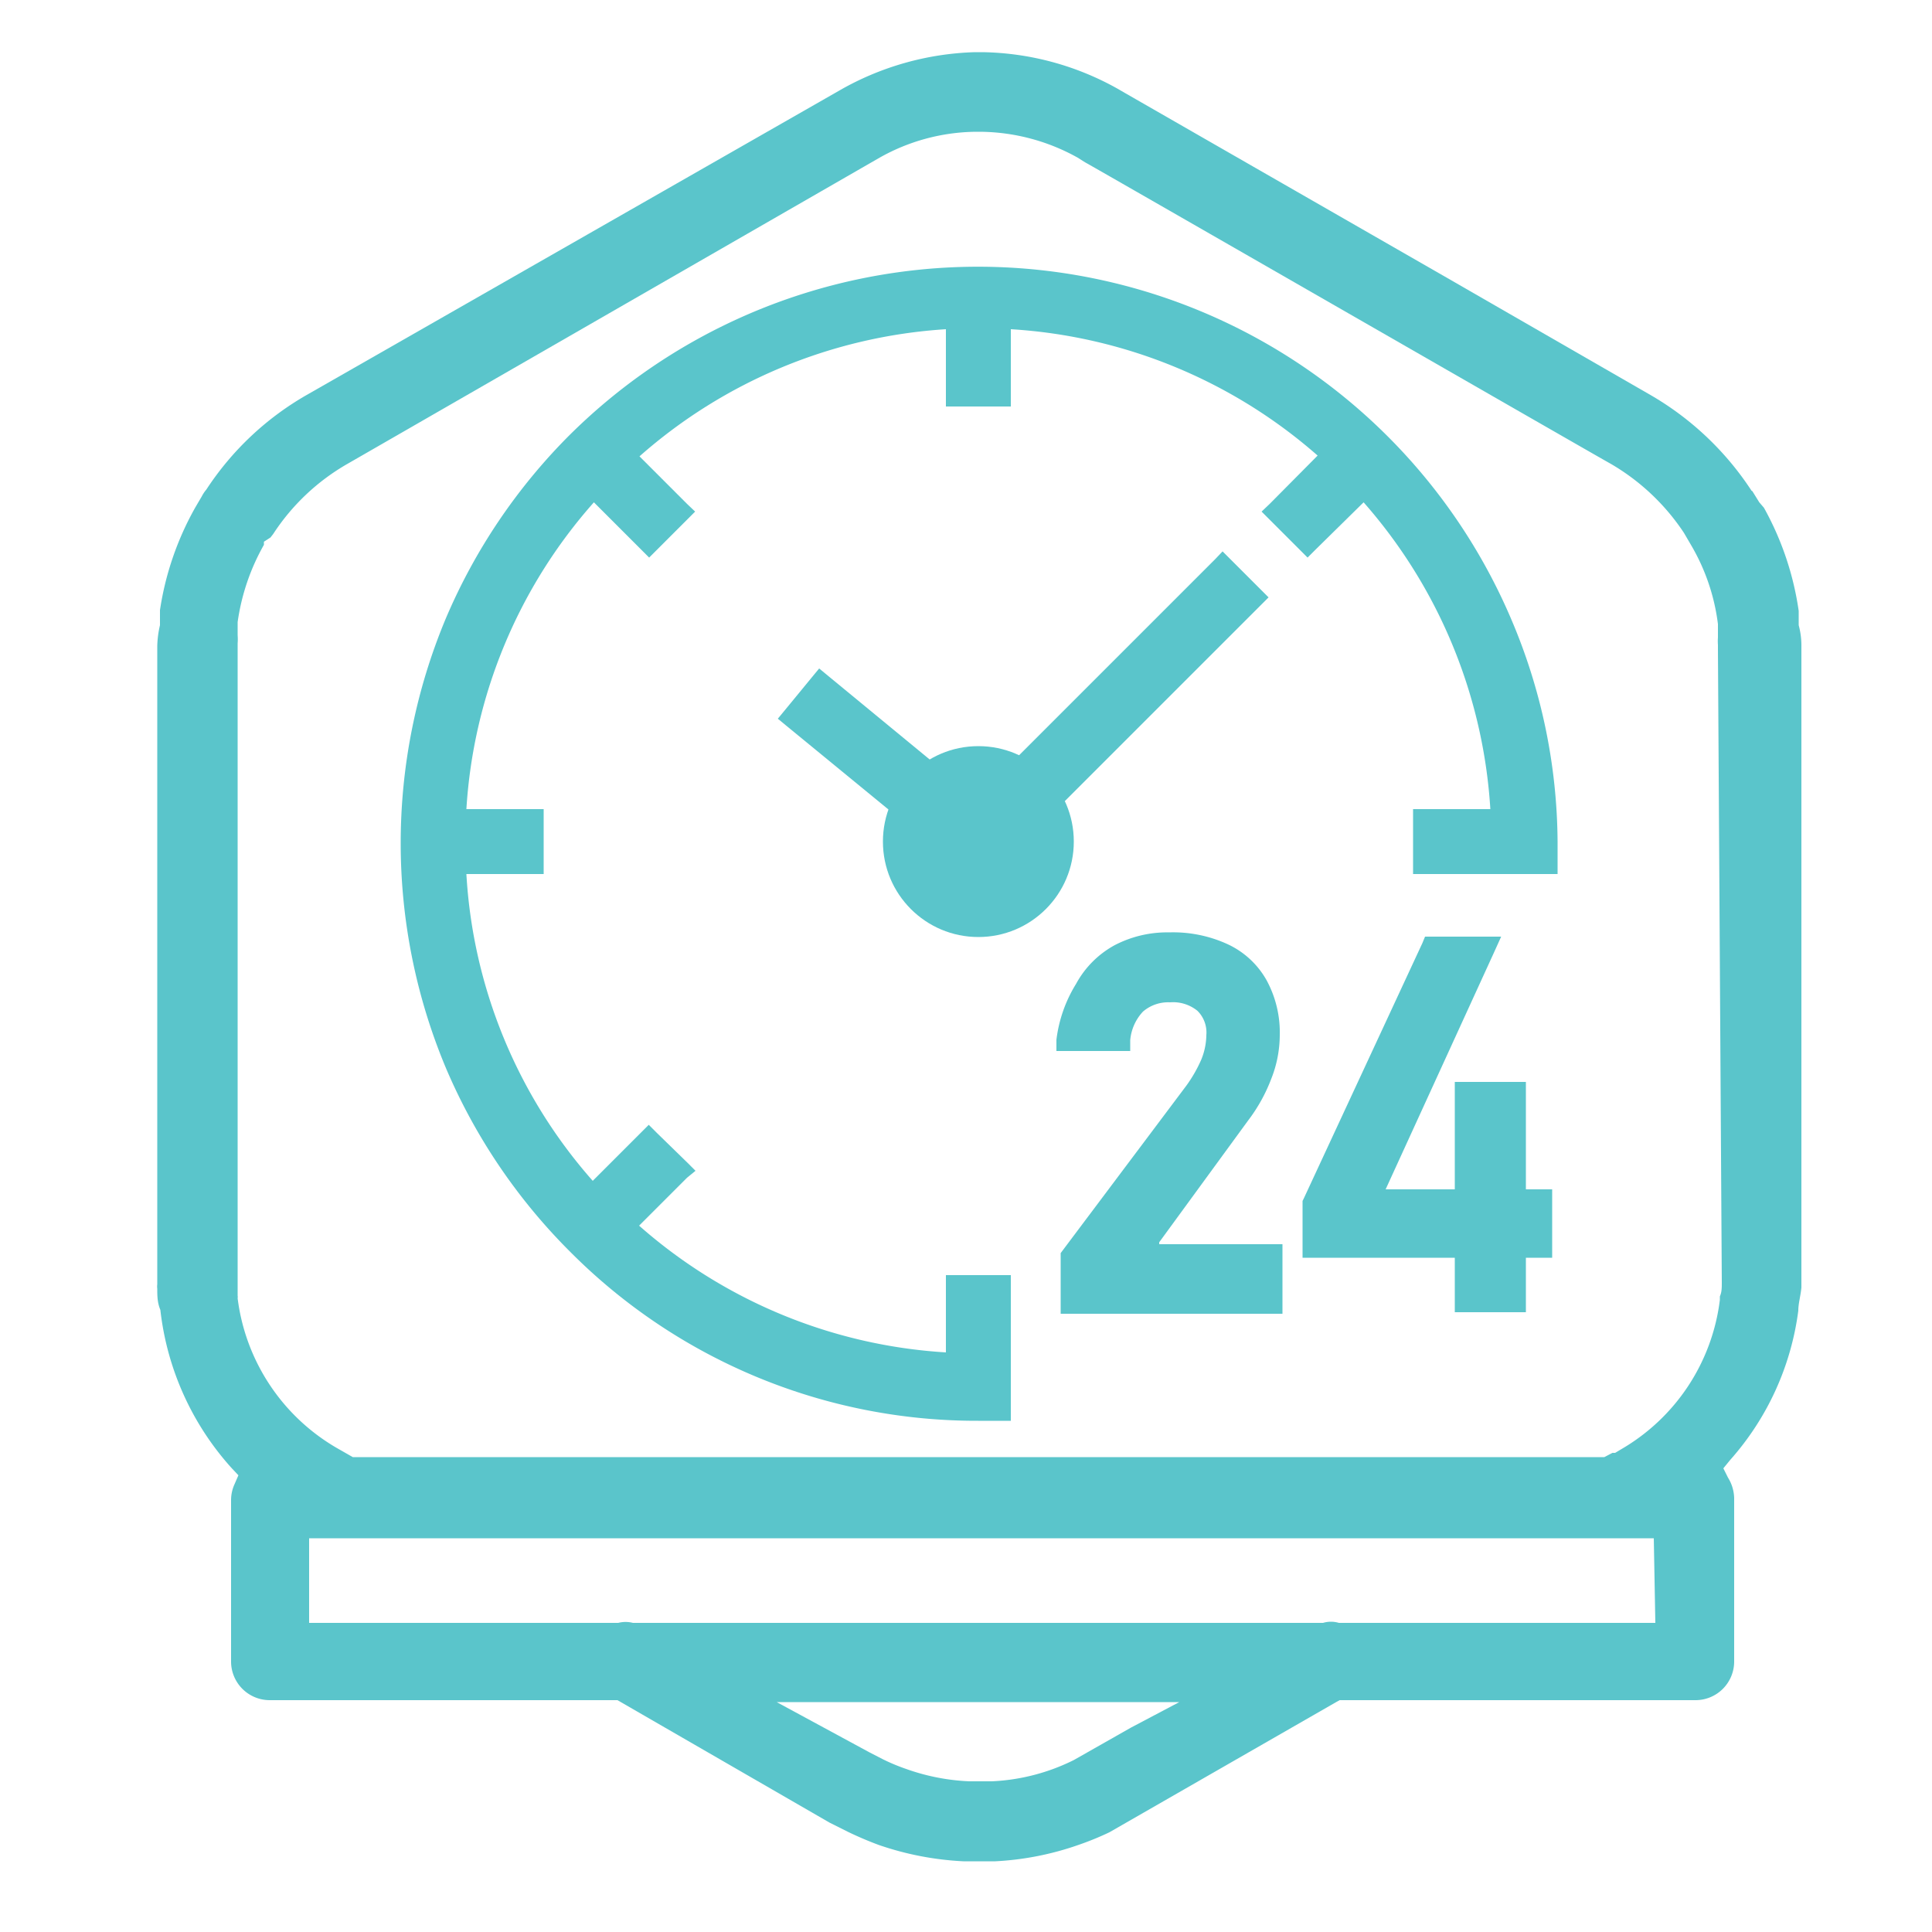 <svg id="Layer_1" data-name="Layer 1" xmlns="http://www.w3.org/2000/svg" viewBox="0 0 50 50"><defs><style>.cls-1{fill:#5ac5cb;}</style></defs><circle class="cls-1" cx="25.32" cy="21.78" r="2.47"/><polygon class="cls-1" points="32.62 15.25 31.85 14.48 31.64 14.27 31.44 14.48 25.88 20.04 25.67 20.24 25.88 20.45 26.65 21.22 26.86 21.43 27.07 21.22 32.62 15.67 32.83 15.46 32.62 15.25"/><polygon class="cls-1" points="24.6 20.1 21.43 17.49 21.2 17.3 21.01 17.53 20.32 18.37 20.13 18.6 20.36 18.79 23.53 21.39 23.76 21.58 23.94 21.36 24.64 20.51 24.82 20.28 24.6 20.1"/><path class="cls-1" d="M39.1,16a15,15,0,0,0-24.35-4.75A15,15,0,0,0,11.54,16a15.06,15.06,0,0,0,0,11.64,15,15,0,0,0,3.21,4.75,14.83,14.83,0,0,0,10.57,4.38h.84V33H24.48v2a13.21,13.21,0,0,1-7.94-3.28l1.24-1.24L18,30.3l-.21-.21L17,29.32l-.21-.21-.21.21-1.24,1.24a13.13,13.13,0,0,1-3.27-7.94h2V20.94h-2A13.18,13.18,0,0,1,15.37,13l1.22,1.22.21.21.21-.21.77-.77.21-.21-.21-.2-1.23-1.23a13.24,13.24,0,0,1,7.93-3.29v2h1.68v-2a13.25,13.25,0,0,1,7.94,3.27l-1.24,1.25-.21.2.21.21.77.77.21.21.21-.21L35.29,13a13.24,13.24,0,0,1,3.28,7.94h-2v1.68h3.74v-.84A14.87,14.87,0,0,0,39.1,16Z"/><path class="cls-1" d="M30,32.15,32.3,29a4.28,4.28,0,0,0,.6-1.08,3.09,3.09,0,0,0,.22-1.12h0a2.83,2.83,0,0,0-.34-1.43,2.23,2.23,0,0,0-1-.93,3.38,3.38,0,0,0-1.52-.31,2.94,2.94,0,0,0-1.41.33,2.49,2.49,0,0,0-1,1,3.57,3.57,0,0,0-.51,1.45v0h0v.29h1.91v-.28a1.24,1.24,0,0,1,.33-.74,1,1,0,0,1,.7-.24,1,1,0,0,1,.71.22.79.79,0,0,1,.23.63h0a1.73,1.73,0,0,1-.13.63,3.6,3.6,0,0,1-.39.68l-3.19,4.25-.06.08V34h5.74v-1.8H30Z"/><polygon class="cls-1" points="39.49 30.78 39.49 28.29 39.49 28 39.2 28 37.95 28 37.65 28 37.65 28.29 37.65 30.78 35.86 30.78 38.66 24.66 38.85 24.24 38.39 24.24 37.07 24.24 36.88 24.24 36.81 24.41 33.74 31.02 33.71 31.08 33.71 31.15 33.71 32.26 33.71 32.55 34.01 32.55 37.65 32.55 37.65 33.67 37.65 33.96 37.95 33.96 39.2 33.96 39.49 33.96 39.49 33.67 39.49 32.55 39.88 32.55 40.17 32.55 40.17 32.26 40.17 31.07 40.17 30.78 39.88 30.78 39.49 30.78"/><path class="cls-1" d="M45.33,12.7a7.77,7.77,0,0,0-2.62-2.48l-5.21-3L29.12,2.41l-.19-.11a7.38,7.38,0,0,0-3.51-.95h-.18a7.47,7.47,0,0,0-3.53,1L7.94,10.22a7.63,7.63,0,0,0-2.6,2.45.94.94,0,0,0-.12.18l-.1.17-.07.12a7.74,7.74,0,0,0-.91,2.65c0,.12,0,.23,0,.33v.06a2.59,2.59,0,0,0-.07.55V33.24a.41.41,0,0,0,0,.11c0,.18,0,.36.08.55A7.33,7.33,0,0,0,6,38l.17.18-.1.23a1,1,0,0,0-.09.41V43a1,1,0,0,0,1,1h9l5.49,3.17.48.24c.27.13.53.24.8.34a7.88,7.88,0,0,0,2.18.42h.83a7.67,7.67,0,0,0,2.14-.42,7.59,7.59,0,0,0,.81-.33l5.87-3.37.09-.05h9.21a1,1,0,0,0,1-1V38.77a1.05,1.05,0,0,0-.16-.53L44.6,38l.18-.22a7.21,7.21,0,0,0,1.76-3.86c0-.19.06-.38.08-.6V16.73a2,2,0,0,0-.07-.55v-.06c0-.09,0-.2,0-.31a7.74,7.74,0,0,0-.9-2.67L45.53,13l-.18-.29m-16.08,32-1.48.84h0a5.28,5.28,0,0,1-2.12.55h-.59a5.55,5.55,0,0,1-1.63-.32,5.09,5.09,0,0,1-.6-.25l-.35-.18L20.1,44.05H30.52ZM42.84,42H34.65a.72.72,0,0,0-.41,0H16.38A.77.77,0,0,0,16,42H8V39.81h34.8Zm1.72-8.82c0,.15,0,.26-.05.37l0,.09a5.2,5.2,0,0,1-2.56,3.87l-.15.09-.07,0-.21.11H9.13l-.42-.24a5.23,5.23,0,0,1-2.56-3.87.2.2,0,0,0,0-.07c0-.12,0-.23,0-.35V16.71l0-.06a1.3,1.3,0,0,0,0-.21c0-.11,0-.21,0-.34a5.65,5.65,0,0,1,.68-2l0-.08L7,13.91l.07-.09A5.64,5.64,0,0,1,9,12L22.73,4.1a5.17,5.17,0,0,1,2.53-.69h.09a5.26,5.26,0,0,1,2.54.67l.19.12c.21.11,13.48,7.74,13.6,7.8a5.72,5.72,0,0,1,1.9,1.79l.21.36a5.33,5.33,0,0,1,.67,2c0,.12,0,.23,0,.35a1.29,1.29,0,0,0,0,.19l0,.12Z"/></svg>